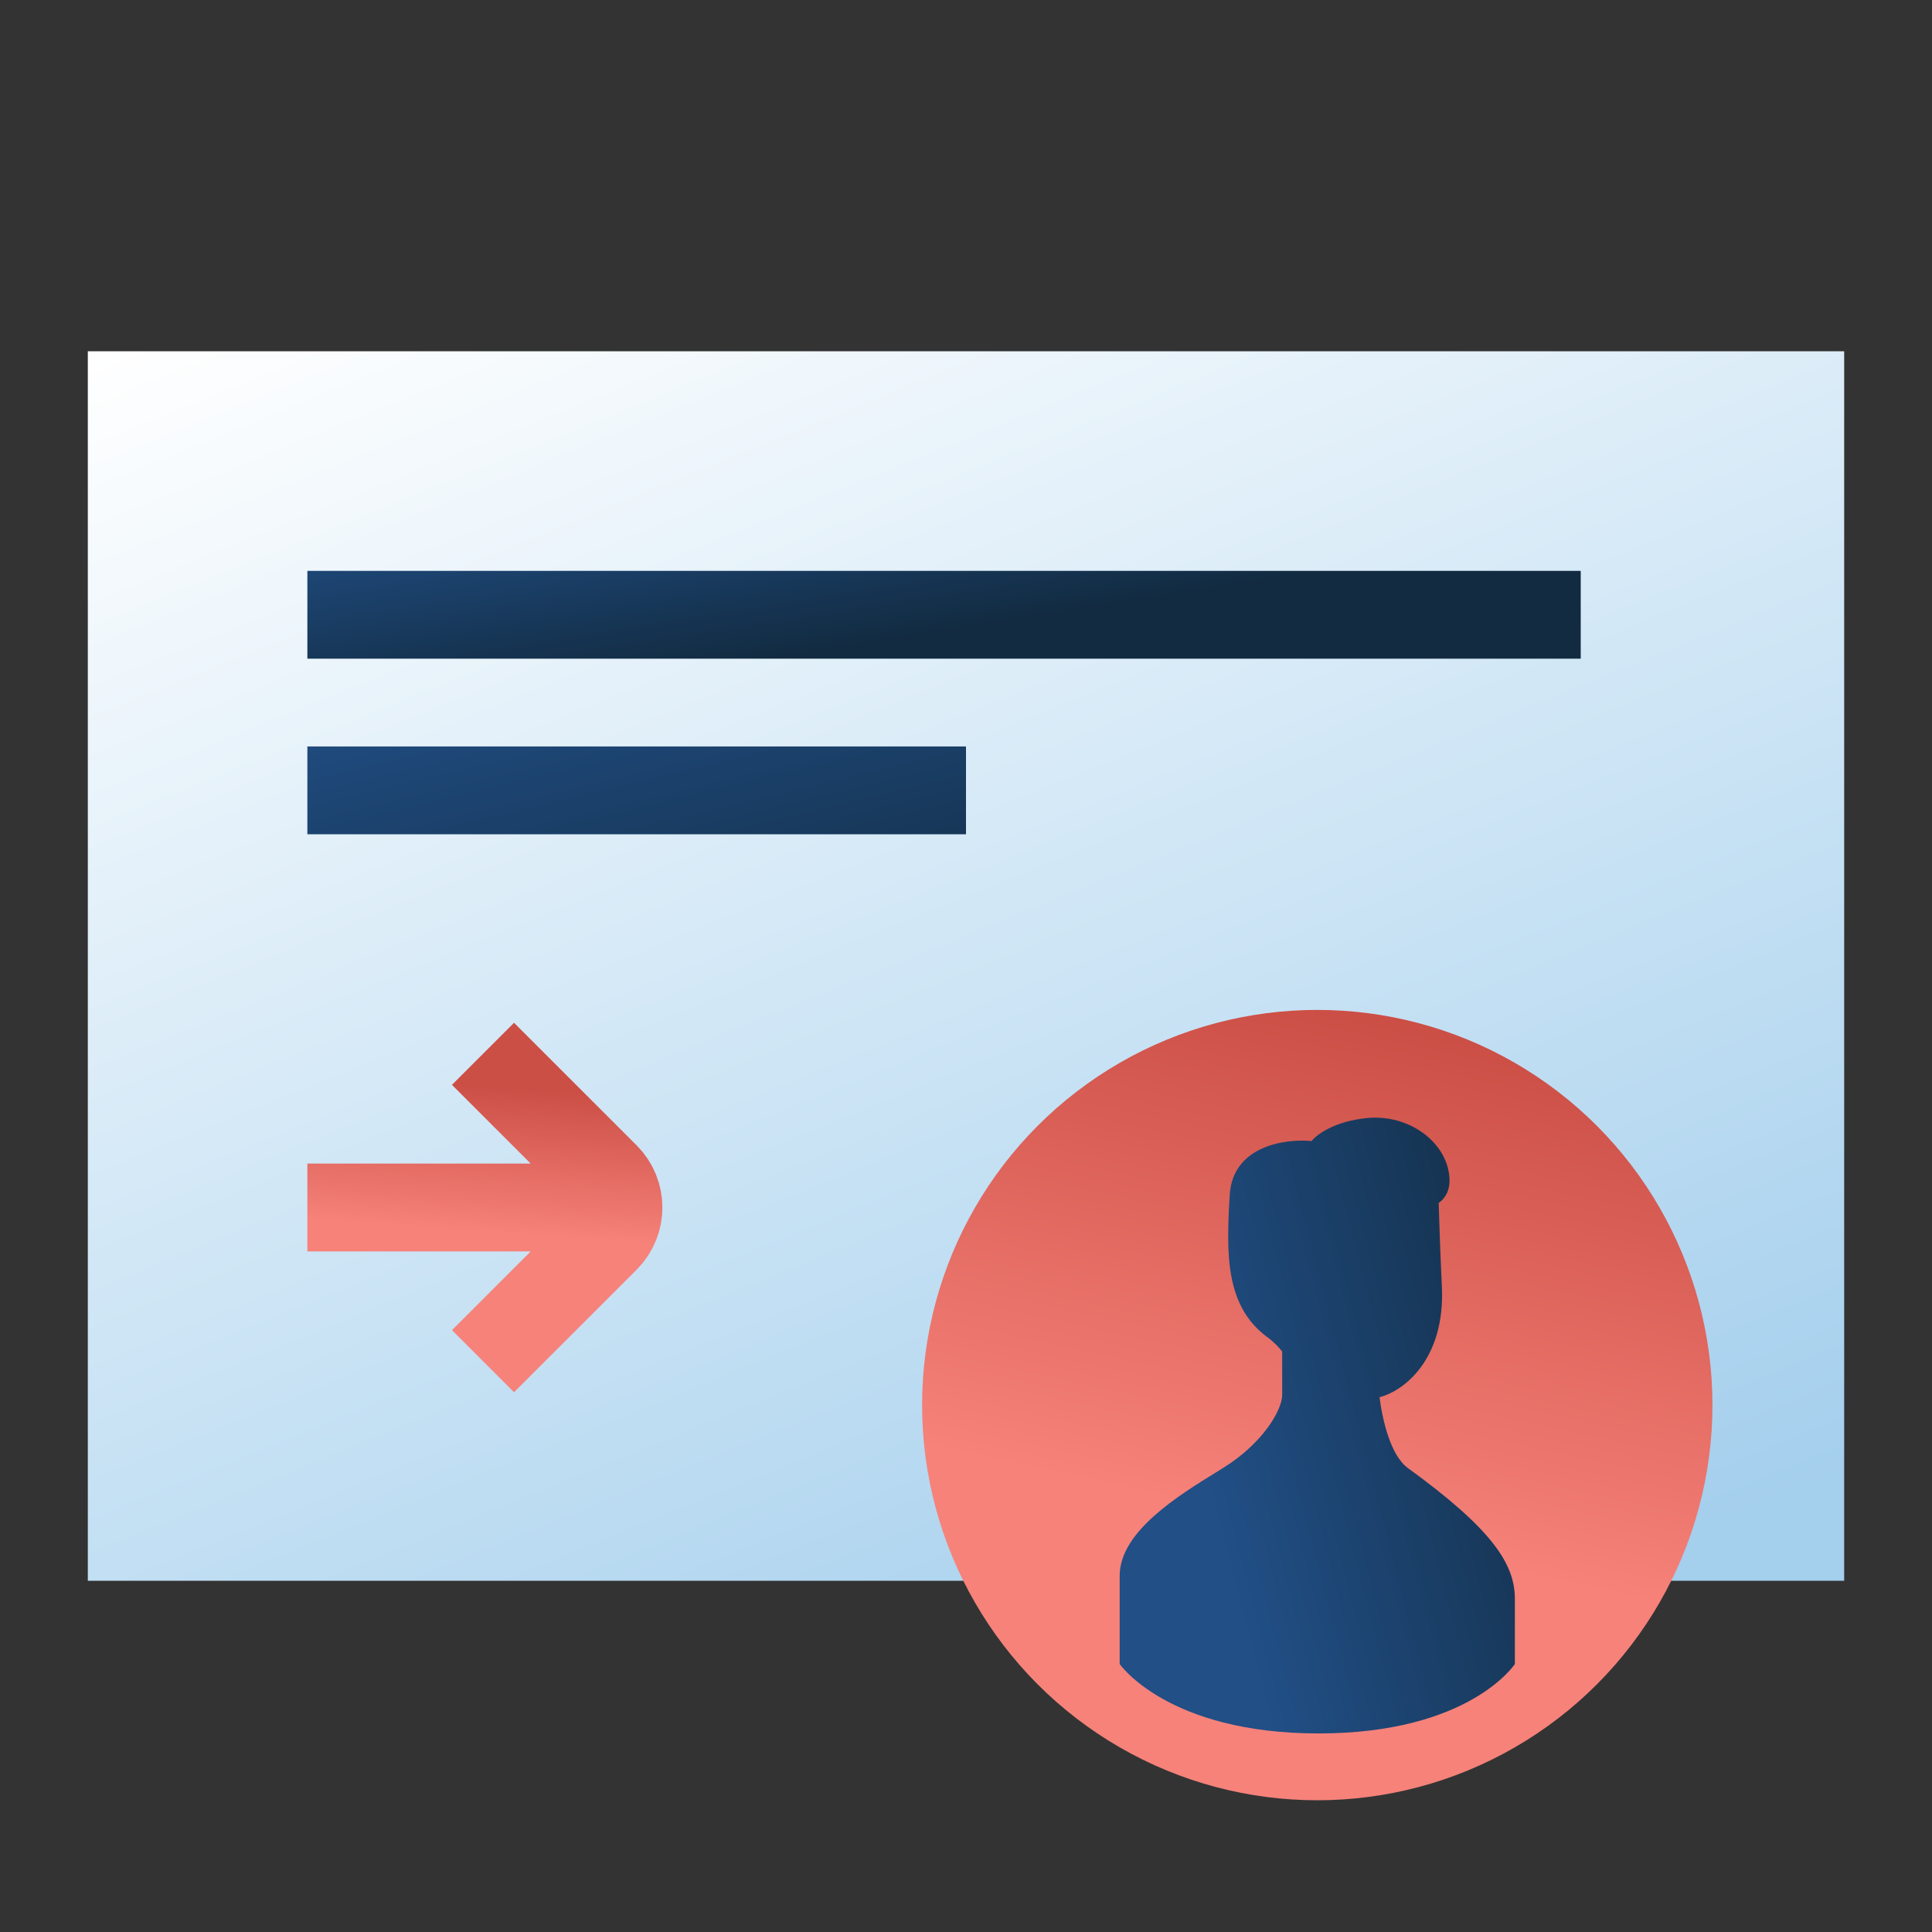 <svg width="44" height="44" viewBox="0 0 44 44" fill="none" xmlns="http://www.w3.org/2000/svg">
<rect x="0" y="0" width="44" height="44" fill="#333333" stroke="none"/>
<g id="diamond">
<g id="Group 894">
<path id="Rectangle 564" d="M42 36.001L2 36.001L2 18.371L2 8L42 8L42 36.001Z" fill="url(#paint0_linear_5449_3433)"/>
<path id="Vector 132" d="M7 27.5H14M11 31L13.793 28.208C14.183 27.817 14.183 27.184 13.793 26.793L11 24" stroke="url(#paint1_linear_5449_3433)" stroke-width="2"/>
<path id="Vector 103" d="M36 14.001L7 14.001" stroke="url(#paint2_linear_5449_3433)" stroke-width="2"/>
<path id="Vector 104" d="M22 18H7" stroke="url(#paint3_linear_5449_3433)" stroke-width="2"/>
</g>
<g id="Group 895">
<g id="Group 891">
<circle id="Ellipse 22" cx="30" cy="32" r="9" fill="url(#paint4_linear_5449_3433)"/>
</g>
<path id="Union" fill-rule="evenodd" clip-rule="evenodd" d="M28.854 30.447C28.997 30.546 29.121 30.679 29.201 30.78V31.766C29.201 32.117 28.752 32.877 27.855 33.432L27.728 33.511C26.827 34.066 25.5 34.884 25.5 35.887V37.897C25.5 37.897 26.589 39.478 30.03 39.478C33.472 39.478 34.5 37.897 34.5 37.897V36.413C34.5 35.624 33.995 34.835 32.061 33.432C31.674 33.145 31.488 32.365 31.418 31.82C31.982 31.678 32.914 30.944 32.838 29.31C32.799 28.464 32.777 27.829 32.765 27.398C32.932 27.278 33.039 27.078 33.006 26.774C32.921 25.987 32.074 25.375 31.142 25.462C30.396 25.532 29.983 25.841 29.87 25.987C29.277 25.929 28.074 26.092 28.006 27.212C27.921 28.611 27.921 29.748 28.854 30.447Z" fill="url(#paint5_linear_5449_3433)"/>
</g>
</g>
<defs>
<linearGradient id="paint0_linear_5449_3433" x1="2.321" y1="7.98" x2="16.854" y2="43.778" gradientUnits="userSpaceOnUse">
<stop stop-color="white"/>
<stop offset="1" stop-color="#A4CFED"/>
</linearGradient>
<linearGradient id="paint1_linear_5449_3433" x1="14.5" y1="25" x2="14.258" y2="28.371" gradientUnits="userSpaceOnUse">
<stop stop-color="#CC4F46"/>
<stop offset="0.975" stop-color="#F6827A"/>
</linearGradient>
<linearGradient id="paint2_linear_5449_3433" x1="49" y1="10.001" x2="48.236" y2="5.204" gradientUnits="userSpaceOnUse">
<stop stop-color="#122B41"/>
<stop offset="1" stop-color="#214F86"/>
</linearGradient>
<linearGradient id="paint3_linear_5449_3433" x1="50.5" y1="15.501" x2="48.183" y2="5.813" gradientUnits="userSpaceOnUse">
<stop stop-color="#122B41"/>
<stop offset="1" stop-color="#214F86"/>
</linearGradient>
<linearGradient id="paint4_linear_5449_3433" x1="30" y1="23" x2="27.486" y2="34.653" gradientUnits="userSpaceOnUse">
<stop stop-color="#CC4F46"/>
<stop offset="0.975" stop-color="#F6827A"/>
</linearGradient>
<linearGradient id="paint5_linear_5449_3433" x1="34.939" y1="24.599" x2="25.724" y2="26.997" gradientUnits="userSpaceOnUse">
<stop stop-color="#122B41"/>
<stop offset="1" stop-color="#214F86"/>
</linearGradient>
</defs>
</svg>
